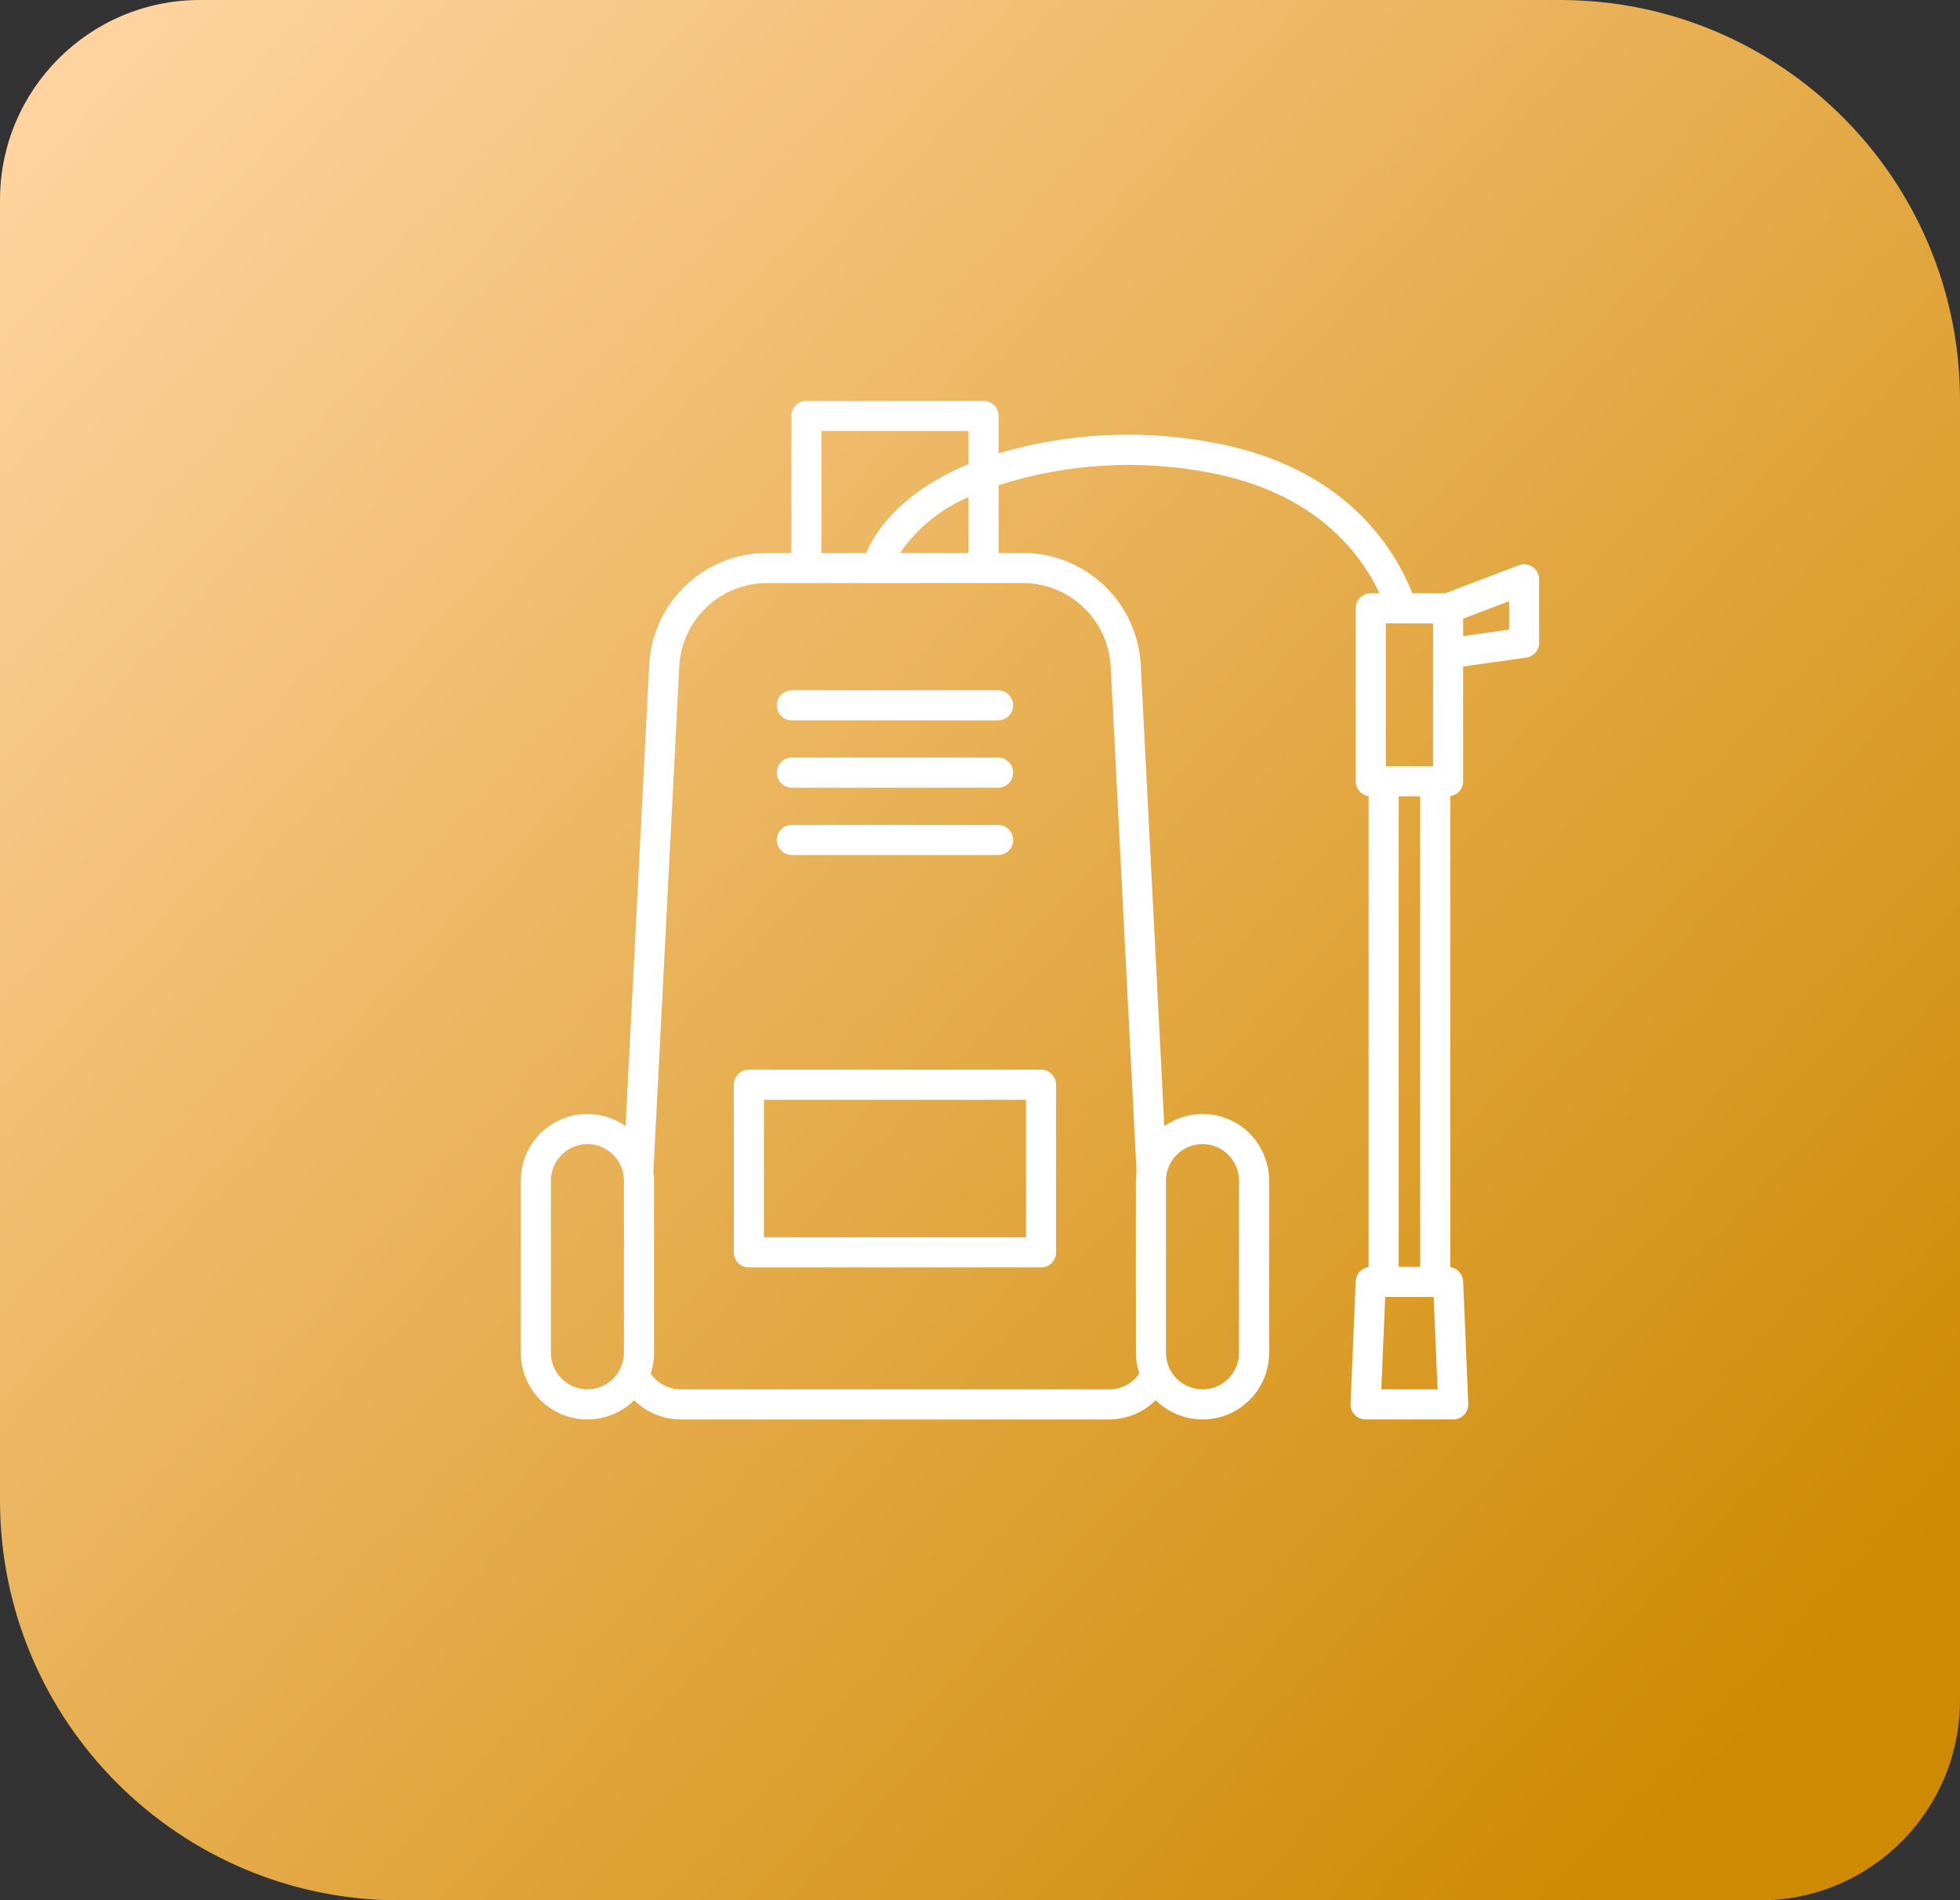 <svg width="98" height="95" viewBox="0 0 98 95" fill="none" xmlns="http://www.w3.org/2000/svg">
<rect x="0" y="0" width="98" height="95" fill="#333333" stroke="none"/>
<path d="M0 10C0 4.477 4.477 0 10 0H78C89.046 0 98 8.954 98 20V85C98 90.523 93.523 95 88 95H20C8.954 95 0 86.046 0 75V10Z" fill="url(#paint0_linear)"/>
<path d="M36.692 54.226V62.605C36.692 62.804 36.771 62.996 36.912 63.137C37.053 63.278 37.244 63.357 37.444 63.357H52.053C52.252 63.357 52.444 63.278 52.585 63.137C52.726 62.996 52.805 62.804 52.805 62.605V54.226C52.805 54.127 52.786 54.03 52.748 53.938C52.71 53.847 52.655 53.764 52.585 53.694C52.515 53.624 52.432 53.569 52.341 53.531C52.25 53.494 52.152 53.474 52.053 53.474H37.444C37.345 53.474 37.247 53.494 37.156 53.531C37.065 53.569 36.982 53.624 36.912 53.694C36.842 53.764 36.786 53.847 36.749 53.938C36.711 54.03 36.692 54.127 36.692 54.226ZM38.196 54.978H51.301V61.853H38.196V54.978Z" fill="white"/>
<path d="M39.592 34.507C39.393 34.507 39.201 34.587 39.06 34.728C38.919 34.869 38.84 35.06 38.84 35.259C38.84 35.459 38.919 35.65 39.06 35.791C39.201 35.932 39.393 36.011 39.592 36.011H49.904C50.104 36.011 50.295 35.932 50.436 35.791C50.577 35.65 50.657 35.459 50.657 35.259C50.657 35.06 50.577 34.869 50.436 34.728C50.295 34.587 50.104 34.507 49.904 34.507H39.592Z" fill="white"/>
<path d="M39.592 39.377H49.904C50.104 39.377 50.295 39.298 50.436 39.157C50.577 39.016 50.657 38.824 50.657 38.625C50.657 38.426 50.577 38.234 50.436 38.093C50.295 37.952 50.104 37.873 49.904 37.873H39.592C39.393 37.873 39.201 37.952 39.06 38.093C38.919 38.234 38.84 38.426 38.84 38.625C38.84 38.824 38.919 39.016 39.06 39.157C39.201 39.298 39.393 39.377 39.592 39.377Z" fill="white"/>
<path d="M39.592 42.743H49.904C50.003 42.743 50.101 42.723 50.192 42.685C50.283 42.648 50.366 42.592 50.436 42.522C50.506 42.453 50.562 42.37 50.599 42.279C50.637 42.187 50.657 42.09 50.657 41.991C50.657 41.892 50.637 41.794 50.599 41.703C50.562 41.612 50.506 41.529 50.436 41.459C50.366 41.389 50.283 41.334 50.192 41.296C50.101 41.258 50.003 41.239 49.904 41.239H39.592C39.393 41.239 39.201 41.318 39.06 41.459C38.919 41.6 38.84 41.791 38.84 41.991C38.84 42.19 38.919 42.381 39.06 42.522C39.201 42.663 39.393 42.743 39.592 42.743Z" fill="white"/>
<path d="M76.634 28.341C76.533 28.272 76.418 28.228 76.297 28.214C76.176 28.199 76.053 28.214 75.939 28.258L72.266 29.658H70.618C69.623 27.172 67.09 23.353 60.772 22.151C57.17 21.45 53.452 21.625 49.931 22.66V20.793C49.931 20.594 49.852 20.402 49.711 20.262C49.57 20.121 49.379 20.041 49.18 20.041H40.317C40.118 20.041 39.926 20.12 39.785 20.261C39.644 20.402 39.565 20.594 39.565 20.793V27.642H38.362C36.846 27.64 35.388 28.222 34.29 29.266C33.191 30.31 32.537 31.736 32.461 33.25L31.281 56.295C30.782 55.945 30.197 55.737 29.589 55.697C28.981 55.656 28.373 55.783 27.833 56.064C27.292 56.345 26.839 56.77 26.523 57.291C26.207 57.812 26.04 58.41 26.041 59.019V67.629C26.041 68.286 26.234 68.928 26.598 69.475C26.962 70.021 27.479 70.448 28.085 70.702C28.691 70.955 29.358 71.023 30.003 70.898C30.648 70.773 31.241 70.46 31.708 69.998C32.327 70.61 33.162 70.955 34.033 70.959H55.462C56.333 70.955 57.168 70.61 57.788 69.997C58.255 70.459 58.848 70.772 59.493 70.898C60.138 71.023 60.805 70.955 61.411 70.701C62.017 70.448 62.534 70.021 62.898 69.475C63.262 68.928 63.456 68.286 63.455 67.629V59.019C63.456 58.41 63.289 57.812 62.973 57.291C62.657 56.769 62.204 56.345 61.663 56.064C61.123 55.783 60.515 55.656 59.907 55.697C59.299 55.738 58.714 55.945 58.215 56.296L57.038 33.25C56.96 31.736 56.305 30.311 55.206 29.267C54.107 28.224 52.65 27.642 51.135 27.642H49.932V24.252C53.344 23.167 56.974 22.953 60.49 23.629C65.654 24.612 67.958 27.508 68.976 29.659H68.538C68.339 29.659 68.147 29.738 68.006 29.879C67.865 30.02 67.786 30.211 67.786 30.411V39.055C67.786 39.235 67.852 39.409 67.97 39.545C68.088 39.682 68.252 39.77 68.43 39.796V63.343C68.257 63.367 68.098 63.452 67.98 63.581C67.862 63.711 67.794 63.878 67.786 64.053L67.528 70.174C67.524 70.276 67.54 70.377 67.576 70.472C67.612 70.566 67.667 70.653 67.737 70.726C67.807 70.799 67.891 70.858 67.984 70.897C68.078 70.937 68.178 70.958 68.279 70.958H72.662C72.763 70.958 72.864 70.937 72.957 70.898C73.05 70.858 73.135 70.8 73.205 70.727C73.275 70.654 73.33 70.567 73.366 70.473C73.402 70.378 73.418 70.277 73.414 70.176L73.156 64.054C73.149 63.879 73.08 63.712 72.962 63.583C72.844 63.453 72.685 63.368 72.512 63.344V39.797C72.691 39.772 72.854 39.683 72.973 39.546C73.091 39.41 73.156 39.235 73.156 39.055V33.32L76.311 32.874C76.49 32.848 76.654 32.758 76.773 32.621C76.891 32.485 76.956 32.31 76.956 32.129V28.96C76.956 28.838 76.927 28.719 76.871 28.611C76.815 28.503 76.734 28.41 76.634 28.341ZM41.069 21.545H48.427V23.201C45.907 24.252 44.117 25.805 43.303 27.642H41.069L41.069 21.545ZM29.371 69.455C28.887 69.454 28.423 69.262 28.08 68.92C27.738 68.577 27.546 68.113 27.545 67.629V59.019C27.545 58.535 27.737 58.07 28.08 57.728C28.422 57.386 28.887 57.193 29.371 57.193C29.855 57.193 30.32 57.386 30.662 57.728C31.005 58.07 31.197 58.535 31.197 59.019V67.629C31.197 68.113 31.004 68.577 30.662 68.92C30.319 69.262 29.855 69.454 29.371 69.455ZM60.125 57.193C60.609 57.194 61.073 57.386 61.416 57.729C61.758 58.071 61.951 58.535 61.951 59.019V67.629C61.951 68.113 61.759 68.578 61.416 68.92C61.074 69.263 60.609 69.455 60.125 69.455C59.641 69.455 59.176 69.263 58.834 68.92C58.491 68.578 58.299 68.113 58.299 67.629V59.019C58.3 58.535 58.492 58.071 58.834 57.729C59.177 57.386 59.641 57.194 60.125 57.193ZM55.536 33.327L56.828 58.584C56.808 58.728 56.797 58.874 56.796 59.019V67.629C56.797 67.981 56.853 68.331 56.964 68.665C56.796 68.908 56.572 69.107 56.311 69.245C56.049 69.382 55.758 69.455 55.463 69.455H34.033C33.738 69.454 33.448 69.382 33.187 69.245C32.925 69.107 32.702 68.908 32.534 68.665C32.644 68.331 32.701 67.981 32.701 67.629V59.019C32.7 58.873 32.689 58.727 32.669 58.582L33.963 33.326C34.019 32.198 34.507 31.135 35.326 30.357C36.144 29.579 37.231 29.145 38.36 29.146H40.307H40.317H49.18H49.19H51.135C52.264 29.146 53.351 29.58 54.17 30.358C54.989 31.136 55.478 32.198 55.536 33.327ZM45.001 27.642C45.857 26.406 47.044 25.437 48.427 24.847V27.642H45.001ZM69.934 63.332V39.807H71.008V63.332H69.934ZM71.652 32.665V38.303H69.289V31.162H71.652V32.665ZM69.065 69.454L69.259 64.836H71.684L71.877 69.454H69.065ZM75.455 31.476L73.157 31.801V30.928L75.455 30.052V31.476Z" fill="white"/>
<defs>
<linearGradient id="paint0_linear" x1="2.5" y1="6" x2="88.5" y2="86" gradientUnits="userSpaceOnUse">
<stop stop-color="#FFD39F"/>
<stop offset="1" stop-color="#CF8A03"/>
</linearGradient>
</defs>
</svg>
